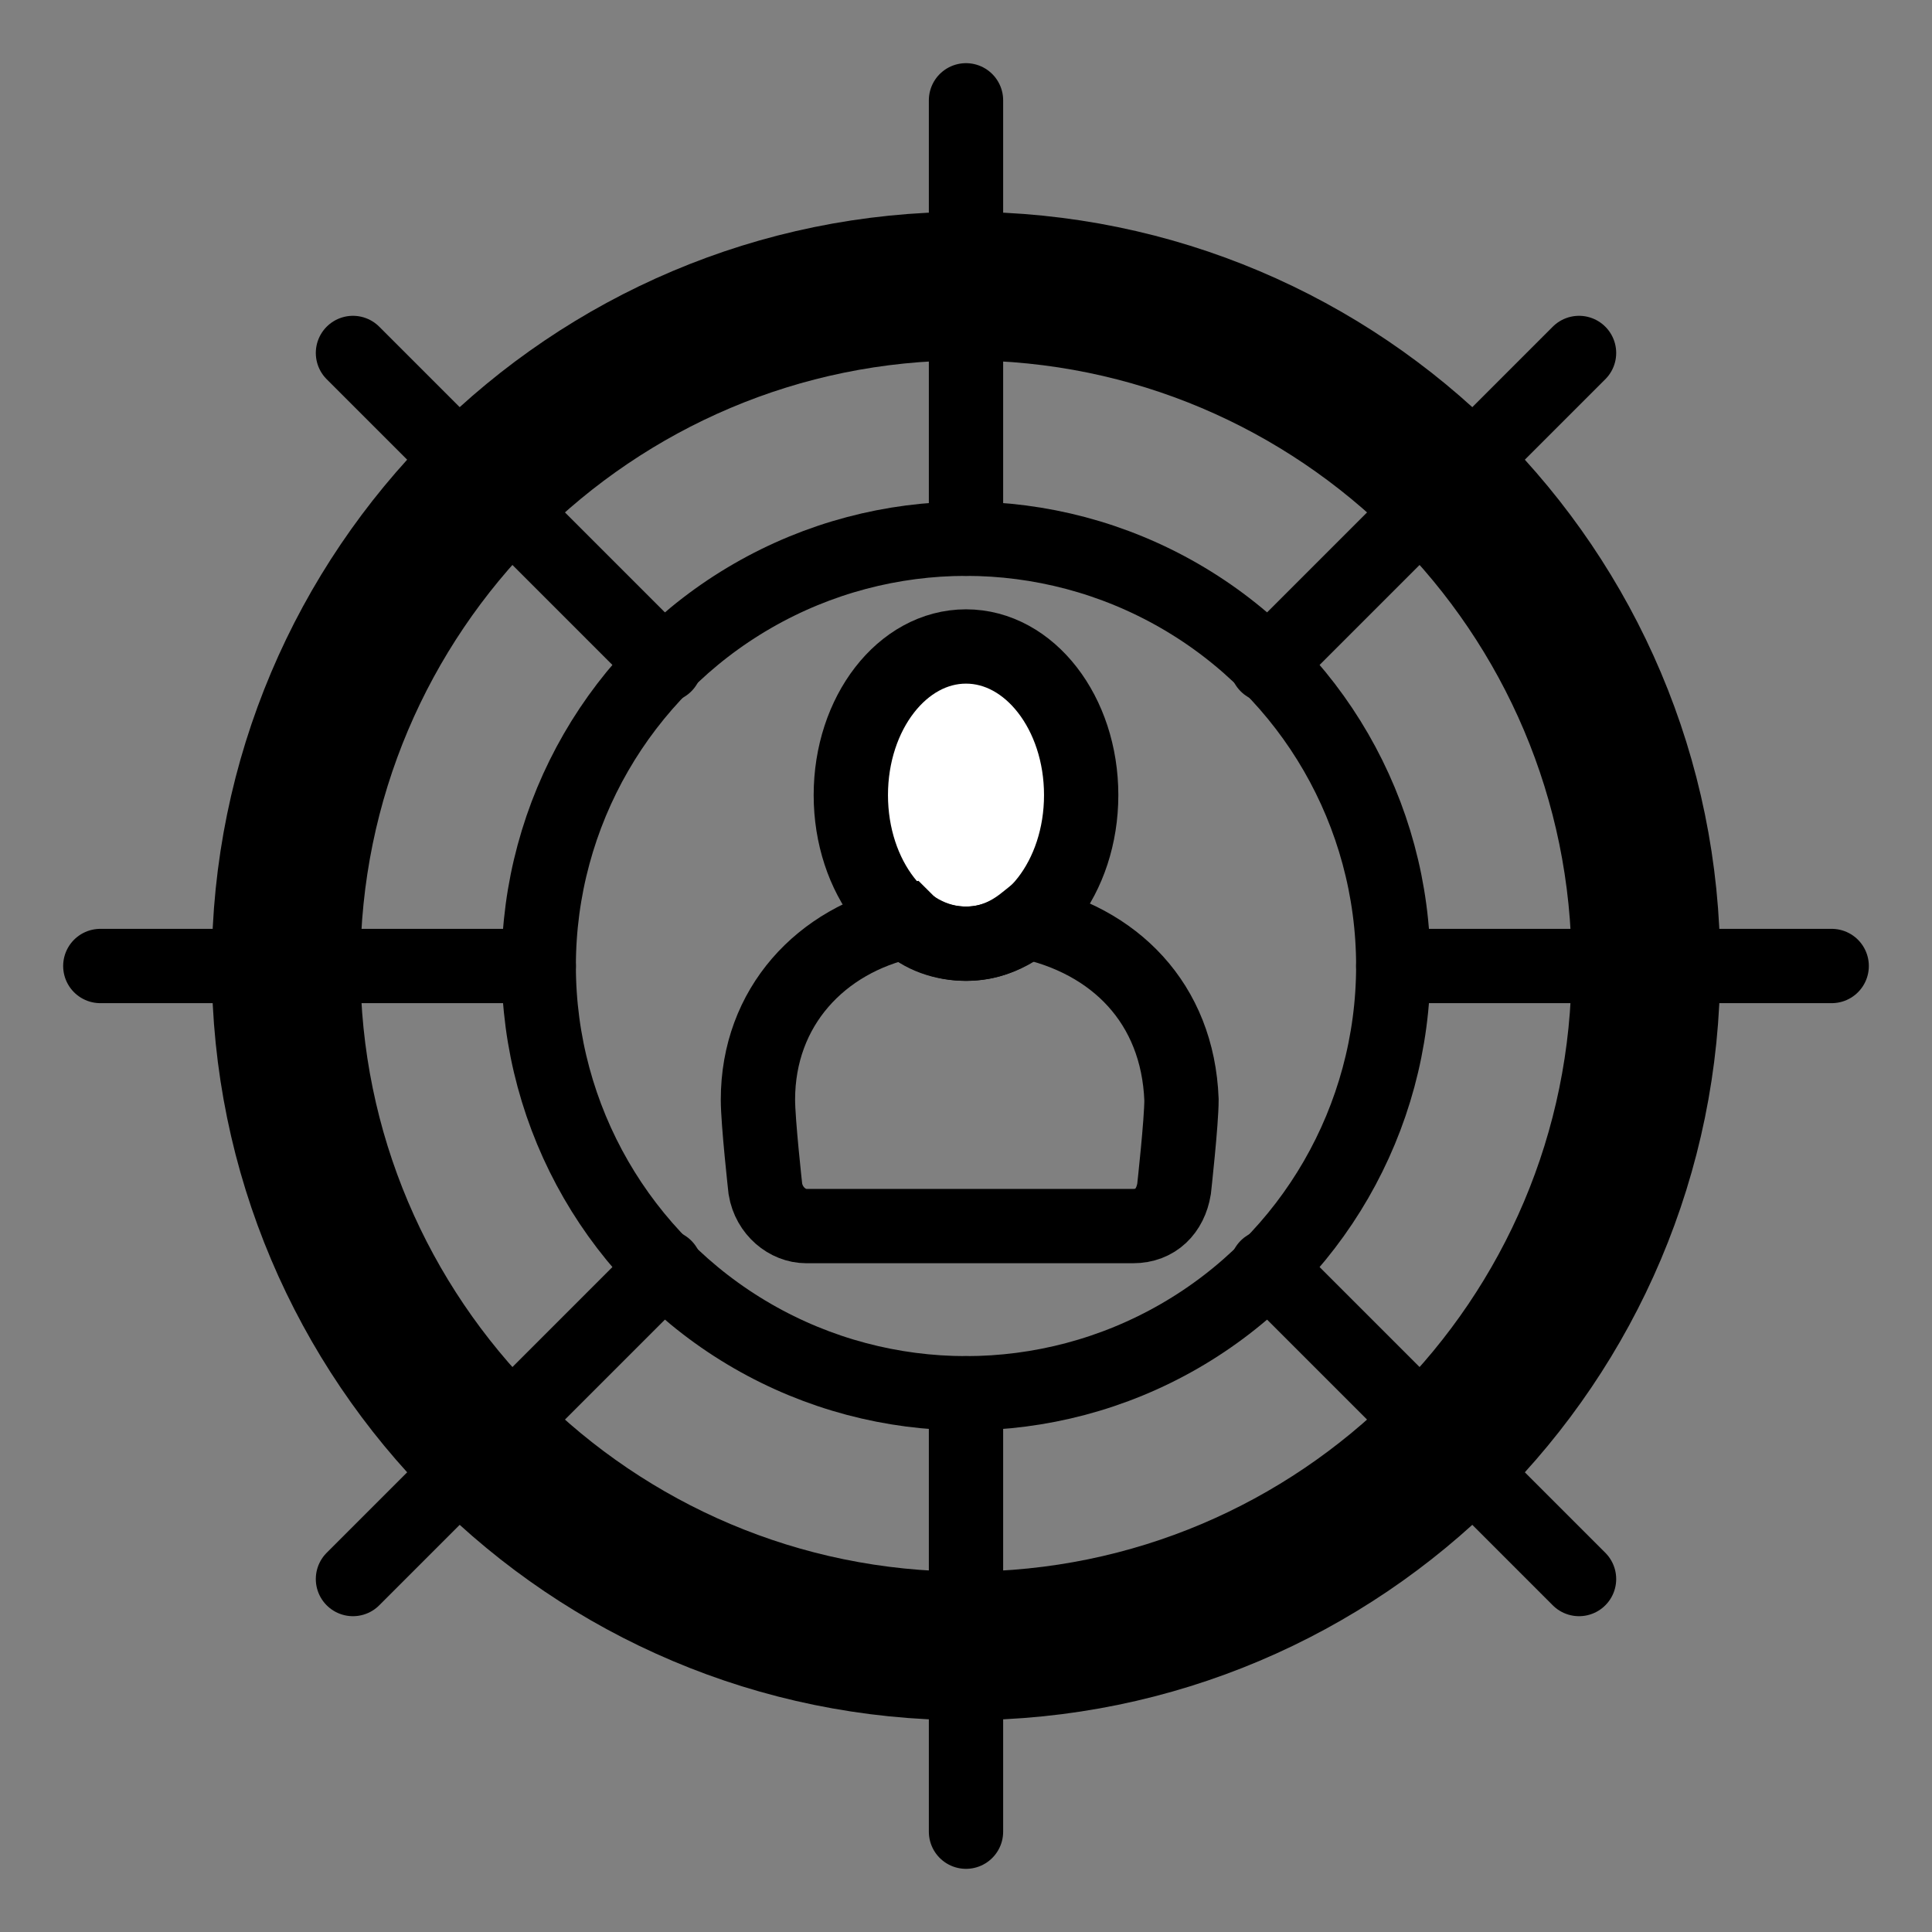 <?xml version="1.0" encoding="utf-8"?>
<!-- Generator: Adobe Illustrator 21.1.0, SVG Export Plug-In . SVG Version: 6.00 Build 0)  -->
<svg version="1.1" id="Слой_421" xmlns="http://www.w3.org/2000/svg" xmlns:xlink="http://www.w3.org/1999/xlink" x="0px"
	 y="0px" viewBox="0 0 52 52" style="enable-background:new 0 0 52 52;" xml:space="preserve">
<rect x="0" y="0" width="52" height="52" fill="#808080" stroke="none"/>
<style type="text/css">
	.st0{fill:#FFFFFF;stroke:#000000;stroke-width:2;stroke-miterlimit:10;}
	.st1{fill:none;stroke:#000000;stroke-width:2;stroke-miterlimit:10;}
	.st2{fill:none;stroke:#000000;stroke-width:4;stroke-miterlimit:10;}
	.st3{fill:none;stroke:#000000;stroke-width:2;stroke-linecap:round;stroke-linejoin:round;}
</style>
<title>Upravleniye profilem_1</title>
<ellipse class="st0" cx="26" cy="21.4" rx="3.1" ry="4"/>
<path class="st1" d="M27.6,24.8c-0.5,0.4-1,0.6-1.6,0.6c-0.6,0-1.2-0.2-1.6-0.6c-2.3,0.5-4,2.3-4,4.8c0,0.6,0.2,2.4,0.2,2.4
	c0.1,0.6,0.6,1,1.1,1h8.8c0.6,0,1-0.4,1.1-1c0,0,0.2-1.8,0.2-2.4C31.7,27,30,25.3,27.6,24.8z"/>
<path class="st2" d="M44.3,26c0,10.1-8.2,18.3-18.3,18.3S7.7,36.1,7.7,26S15.9,7.7,26,7.7S44.3,15.9,44.3,26L44.3,26z"/>
<line class="st3" x1="2.7" y1="26" x2="14.5" y2="26"/>
<line class="st3" x1="37.5" y1="26" x2="49.3" y2="26"/>
<line class="st3" x1="26" y1="2.7" x2="26" y2="14.5"/>
<line class="st3" x1="26" y1="37.5" x2="26" y2="49.3"/>
<line class="st3" x1="9.5" y1="9.5" x2="17.9" y2="17.9"/>
<line class="st3" x1="34.1" y1="34.1" x2="42.5" y2="42.5"/>
<line class="st3" x1="42.5" y1="9.5" x2="34.1" y2="17.9"/>
<line class="st3" x1="17.9" y1="34.1" x2="9.5" y2="42.5"/>
<circle class="st1" cx="26" cy="26" r="11.5"/>
</svg>
